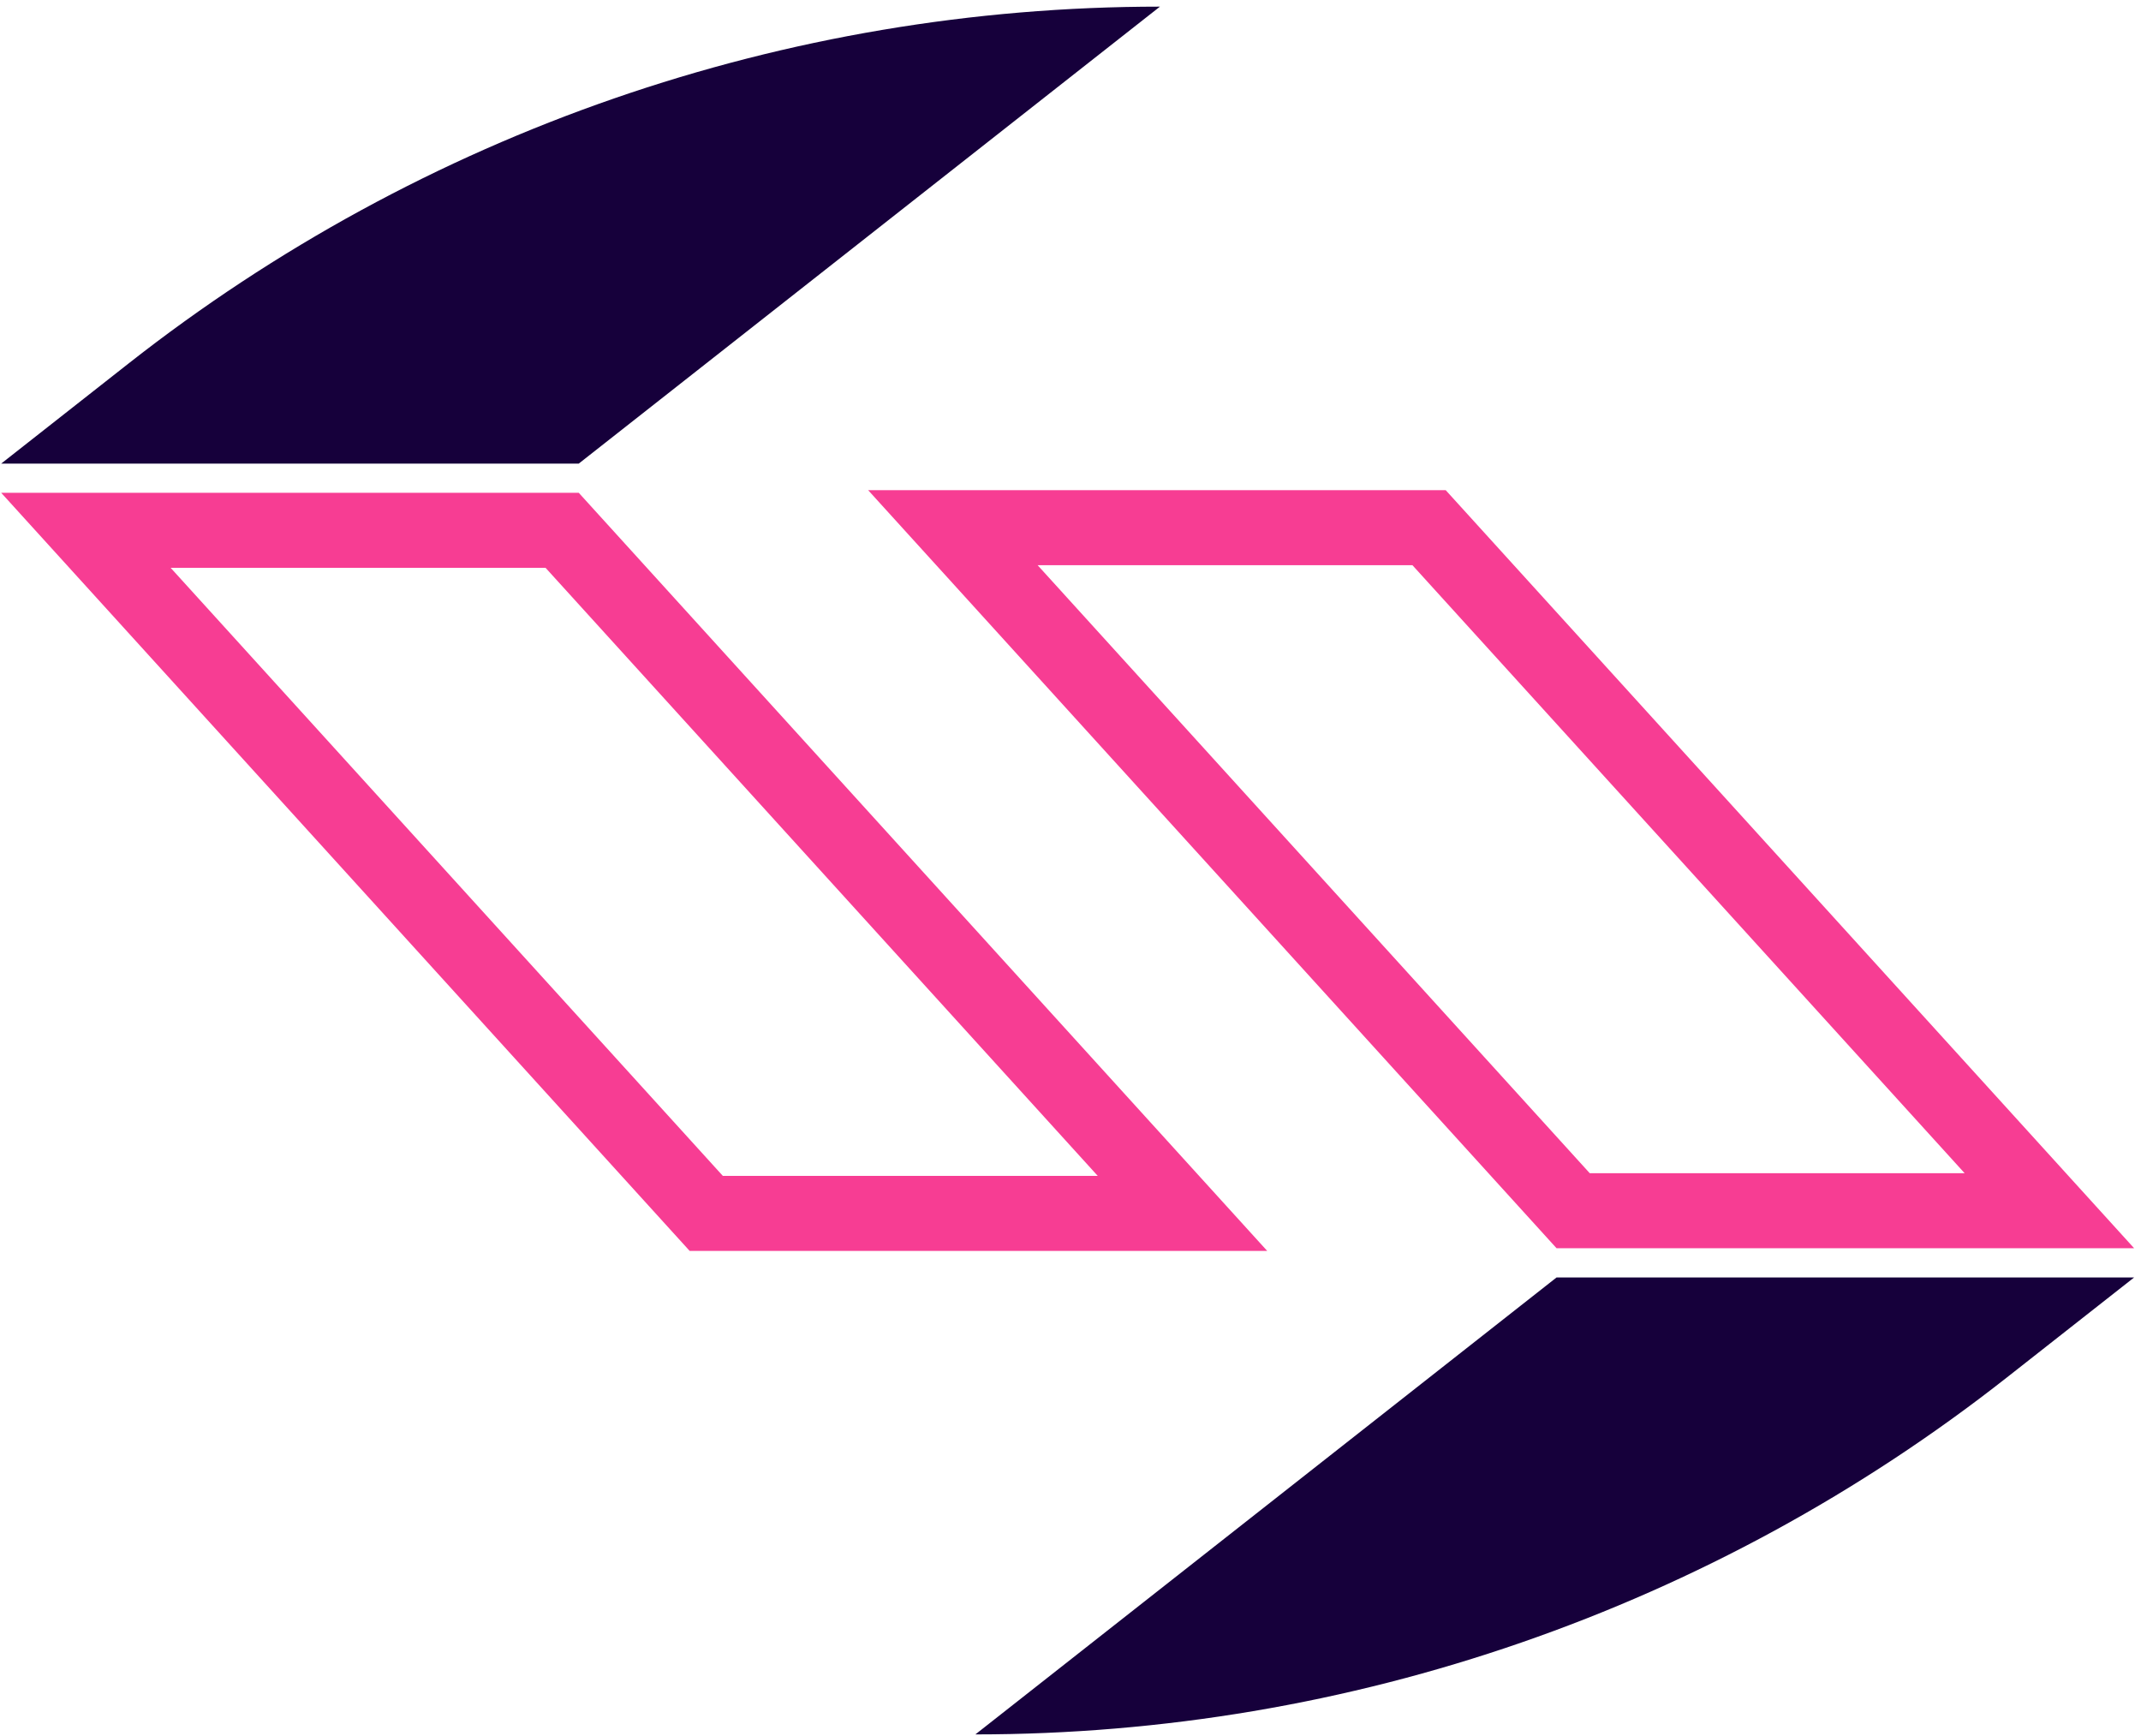 <svg width="301" height="244" viewBox="0 0 301 244" fill="none" xmlns="http://www.w3.org/2000/svg">
<path d="M23.994 79.827H76.701L154.328 165.307H101.621L23.994 79.827ZM81.368 69.28H0.168L96.955 175.853H178.153L81.368 69.28Z" fill="#F73D93"/>
<path d="M163.075 0.933L81.368 65.173H0.168L18.048 51.12C59.395 18.613 110.475 0.933 163.075 0.933Z" fill="#16003B"/>
<path d="M145.875 79.453H198.568L276.208 164.933H223.501L145.875 79.453ZM203.248 68.907H122.048L218.835 175.48H300.035L203.248 68.907Z" fill="#F73D93"/>
<path d="M300.035 179.587L282.153 193.64C261.487 209.893 238.368 222.44 213.861 230.92C189.353 239.413 163.433 243.827 137.127 243.827L218.835 179.587H300.035Z" fill="#16003B"/>
</svg>
